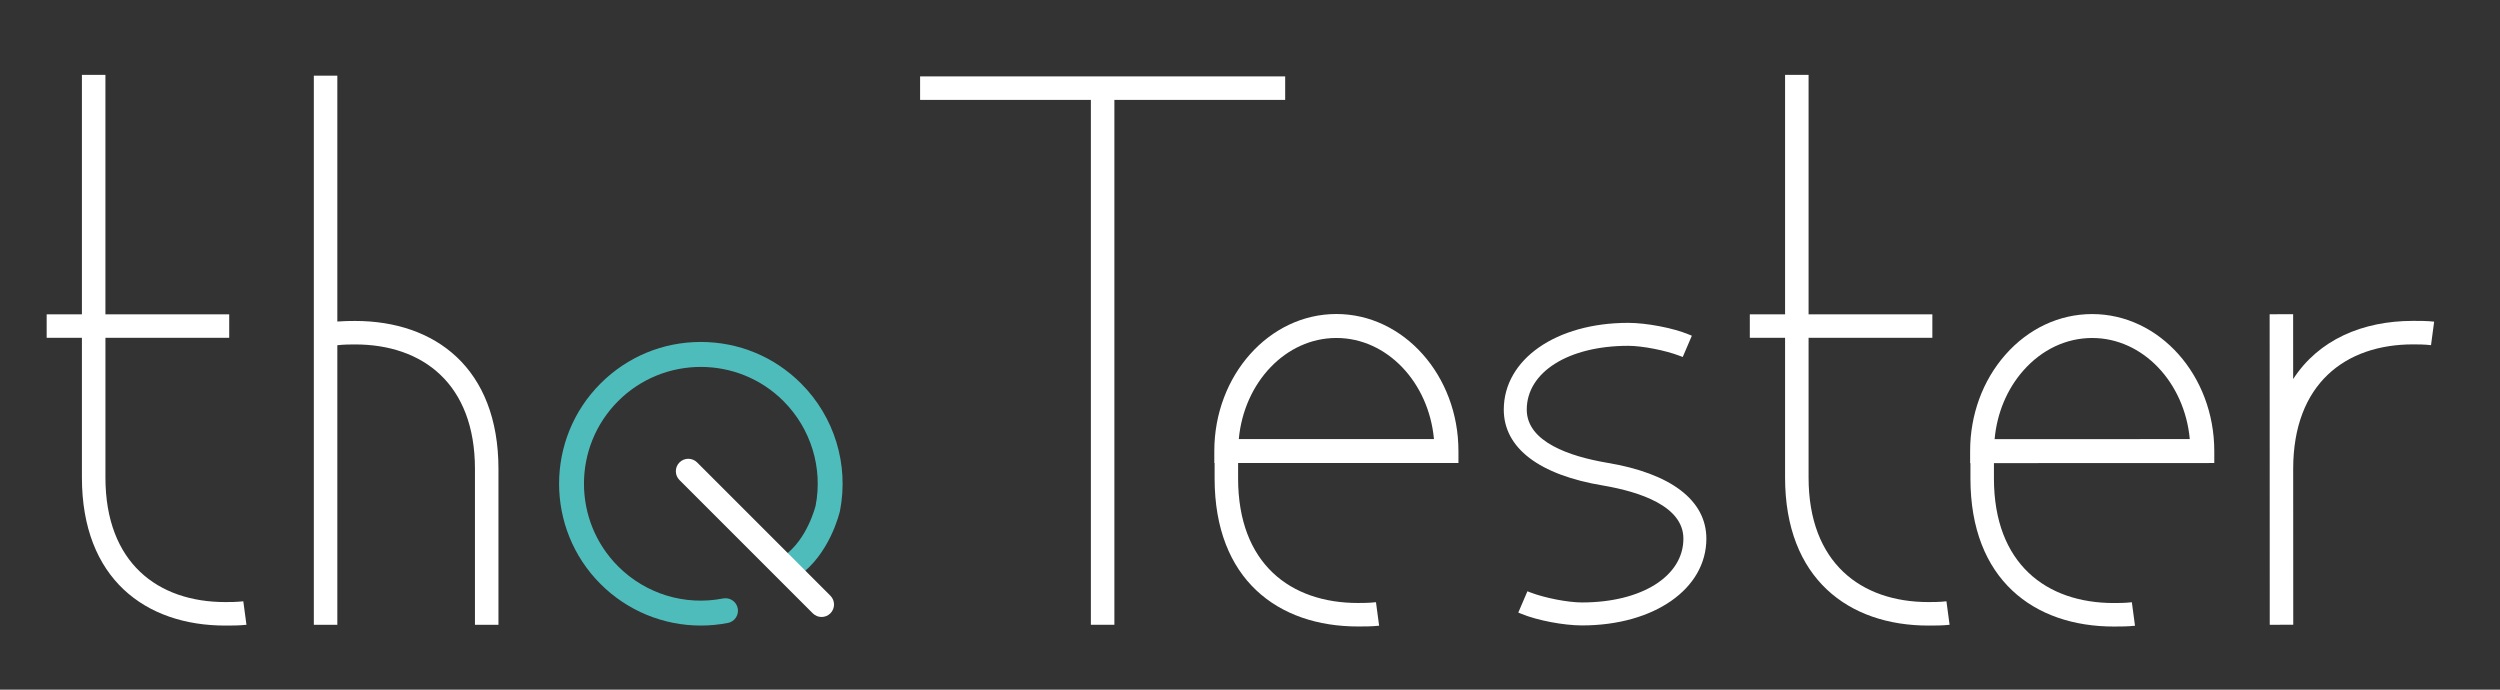<?xml version="1.0" encoding="utf-8"?>
<!-- Generator: Adobe Illustrator 16.0.0, SVG Export Plug-In . SVG Version: 6.00 Build 0)  -->
<!DOCTYPE svg PUBLIC "-//W3C//DTD SVG 1.1//EN" "http://www.w3.org/Graphics/SVG/1.1/DTD/svg11.dtd">
<svg version="1.1" id="Layer_1" xmlns="http://www.w3.org/2000/svg" xmlns:xlink="http://www.w3.org/1999/xlink" x="0px" y="0px"
	 width="174px" height="48px" viewBox="0 0 174 48" enable-background="new 0 0 174 48" xml:space="preserve">
<rect x="0" y="0" width="174" height="48" fill="#333333" stroke="none"/>
<g>
	<path fill="#4FBCBC" d="M48.774,43.539c-2.593,0-5.106-1.021-6.976-2.892c-3.847-3.847-3.847-10.108,0-13.956
		c1.864-1.863,4.343-2.891,6.978-2.891c2.637,0,5.116,1.027,6.979,2.891c2.322,2.321,3.335,5.636,2.709,8.861
		c-0.034,0.15-0.715,3.037-2.916,4.565c-0.393,0.269-0.934,0.173-1.206-0.219c-0.273-0.393-0.176-0.933,0.217-1.207
		c1.628-1.13,2.203-3.473,2.209-3.497c0.509-2.633-0.326-5.363-2.239-7.278c-3.17-3.17-8.333-3.172-11.506,0
		c-3.172,3.172-3.172,8.333,0,11.505c1.914,1.916,4.646,2.755,7.308,2.232c0.469-0.088,0.924,0.217,1.016,0.688
		c0.091,0.47-0.216,0.925-0.686,1.016C50.032,43.479,49.401,43.539,48.774,43.539z"/>
	<g>
		<path fill="#FFFFFF" d="M15.68,41.904c-4.689,0-8.342-2.727-8.342-8.67v-9.722h8.615v-1.636H7.337V5.21H5.701v16.667H3.248v1.636
			h2.453v9.722c0,7.034,4.417,10.305,9.979,10.305c0.436,0,0.981,0,1.473-0.055l-0.219-1.635
			C16.443,41.904,16.007,41.904,15.68,41.904z"/>
		<path fill="#FFFFFF" d="M134.219,41.904c-4.689,0-8.342-2.727-8.342-8.67v-9.722h8.615v-1.636h-8.615V5.21h-1.636v16.667h-2.454
			v1.636h2.454v9.722c0,7.034,4.416,10.305,9.978,10.305c0.436,0,0.981,0,1.472-0.055l-0.219-1.635
			C134.982,41.904,134.546,41.904,134.219,41.904z"/>
		<path fill="#FFFFFF" d="M24.715,22.338c-0.368,0-0.812,0.007-1.237,0.04V5.268h-1.635v38.217h1.635V24.027
			c0.483-0.053,0.914-0.054,1.237-0.054c4.689,0,8.342,2.726,8.342,8.67v10.841h1.636V32.644
			C34.693,25.609,30.277,22.338,24.715,22.338z"/>
		<path fill="#FFFFFF" d="M167.945,22.333c-3.515,0.001-6.567,1.313-8.341,4.05l-0.002-4.513l-1.635,0.001l0.004,10.77v0.001
			l0.003,10.842l1.636-0.001l-0.004-10.842c-0.002-5.943,3.65-8.671,8.339-8.672c0.327,0,0.763-0.001,1.254,0.054l0.218-1.636
			C168.927,22.332,168.381,22.332,167.945,22.333z"/>
		<polygon fill="#FFFFFF" points="89.448,5.317 64.039,5.317 64.039,6.953 75.925,6.953 75.925,43.484 77.561,43.484 77.561,6.953 
			89.448,6.953 		"/>
		<path fill="#FFFFFF" d="M93.012,21.855c-4.685,0-8.496,4.279-8.496,9.538v0.833h0.021v1.072c0,7.033,4.416,10.305,9.977,10.305
			c0.437,0,0.982,0,1.473-0.054l-0.219-1.636c-0.49,0.055-0.926,0.055-1.254,0.055c-4.688,0-8.342-2.727-8.342-8.67v-1.072h15.336
			v-0.833C101.508,26.135,97.697,21.855,93.012,21.855z M86.22,30.561c0.362-3.95,3.27-7.038,6.792-7.038s6.43,3.088,6.792,7.038
			H86.22z"/>
		<path fill="#FFFFFF" d="M154.114,31.394c-0.002-5.259-3.813-9.535-8.498-9.535c0,0-0.001,0-0.002,0
			c-2.29,0.001-4.436,1.008-6.043,2.834c-1.581,1.798-2.451,4.179-2.45,6.707l0,0.833h0.021l0,1.072
			c0.002,7.033,4.42,10.304,9.982,10.302c0.436-0.001,0.981-0.001,1.472-0.055l-0.219-1.636c-0.491,0.055-0.927,0.055-1.254,0.055
			c-4.689,0.002-8.343-2.724-8.345-8.667l0-1.071l15.336-0.006L154.114,31.394z M138.825,30.565
			c0.163-1.806,0.857-3.477,1.997-4.772c1.287-1.462,2.988-2.268,4.793-2.269h0.001c3.521,0,6.429,3.087,6.793,7.036L138.825,30.565
			z"/>
		<path fill="#FFFFFF" d="M111.827,32.204c-2.539-0.436-5.565-1.431-5.565-3.694c0-2.614,2.903-4.441,7.06-4.441
			c0.979,0,2.585,0.313,3.582,0.696l0.214,0.082l0.635-1.48l-0.223-0.092c-1.089-0.451-2.938-0.804-4.208-0.804
			c-5.017,0-8.659,2.54-8.659,6.039c0,2.67,2.463,4.548,6.935,5.287c2.539,0.436,5.566,1.431,5.566,3.695
			c0,2.613-2.904,4.439-7.06,4.439c-0.979,0-2.585-0.312-3.582-0.695l-0.214-0.082l-0.635,1.48l0.223,0.092
			c1.089,0.451,2.937,0.804,4.208,0.804c5.017,0,8.659-2.54,8.659-6.038C118.762,34.82,116.299,32.943,111.827,32.204z"/>
		<path fill="#FFFFFF" d="M48.518,32.185c-0.338-0.339-0.887-0.339-1.226,0c-0.338,0.338-0.338,0.887,0,1.226l9.278,9.277
			c0.169,0.169,0.391,0.254,0.612,0.254c0.222,0,0.444-0.085,0.613-0.254c0.338-0.339,0.338-0.887,0-1.226L48.518,32.185z"/>
	</g>
</g>
</svg>
